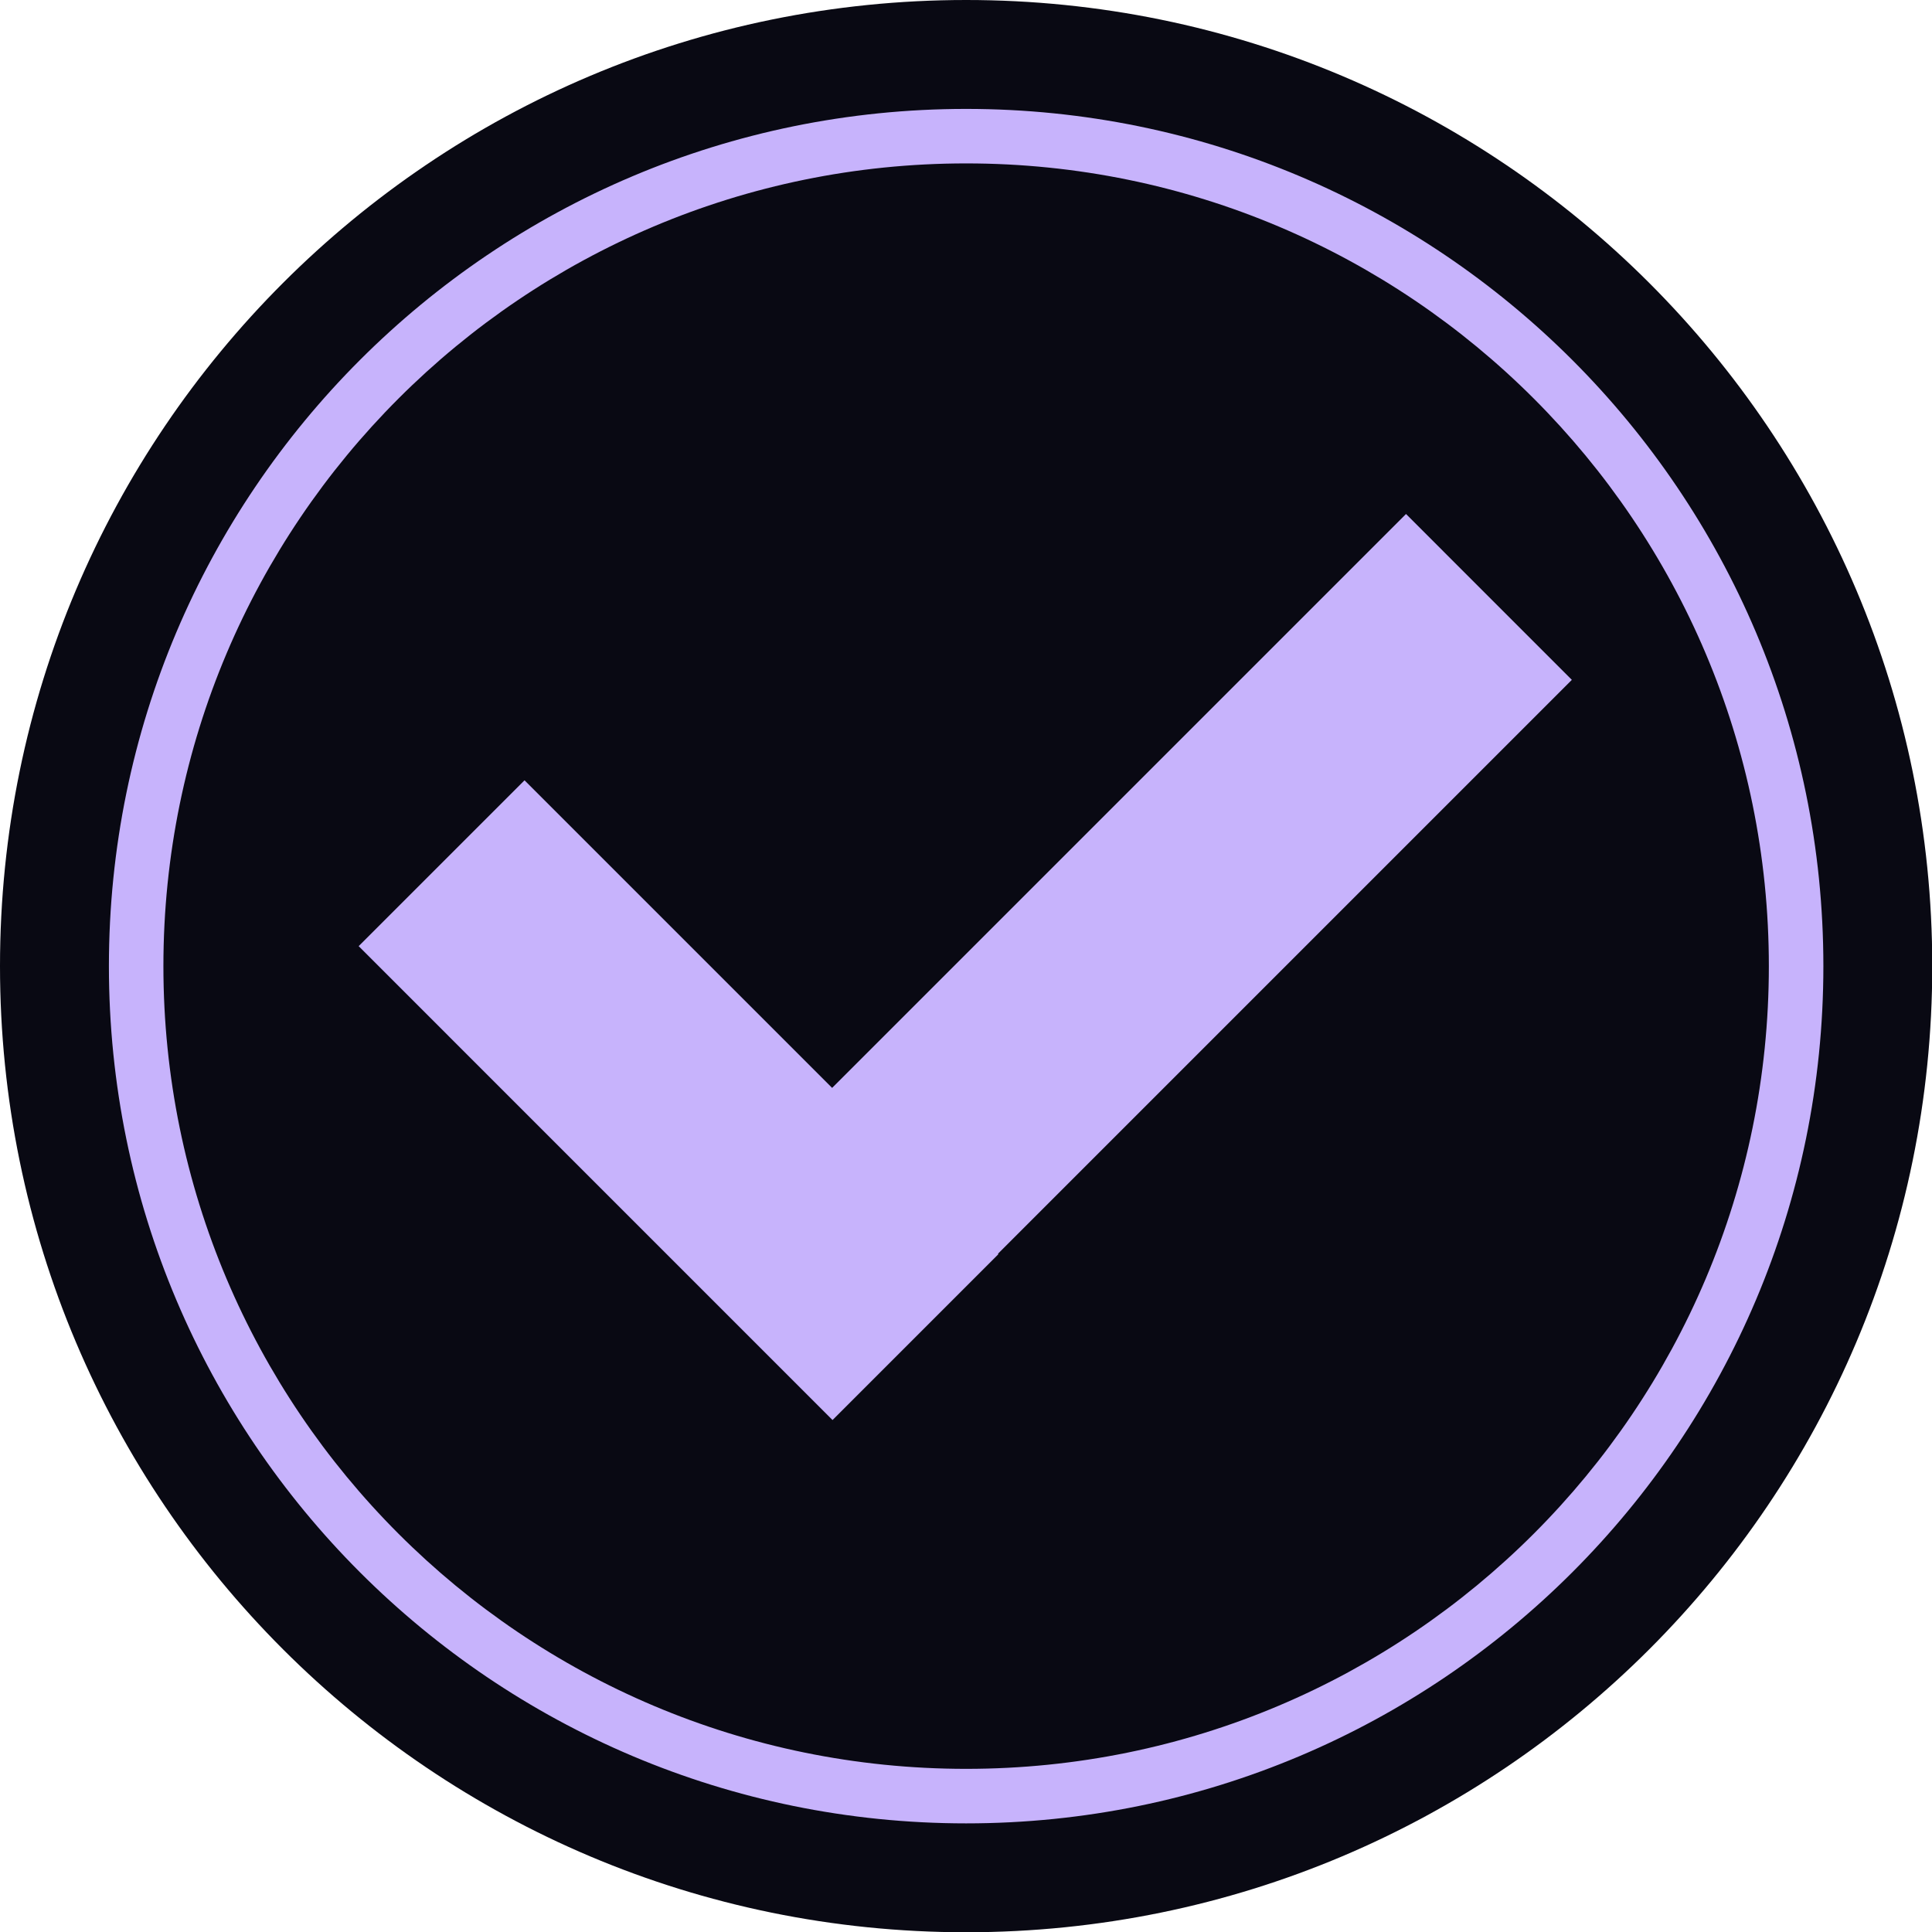 <?xml version="1.0" encoding="UTF-8" standalone="no"?><svg xmlns="http://www.w3.org/2000/svg" xmlns:xlink="http://www.w3.org/1999/xlink" fill="#000000" height="285.7" preserveAspectRatio="xMidYMid meet" version="1" viewBox="0.0 0.0 285.7 285.7" width="285.7" zoomAndPan="magnify"><defs><clipPath id="a"><path d="M 0 0 L 285.738 0 L 285.738 285.738 L 0 285.738 Z M 0 0"/></clipPath></defs><g><g clip-path="url(#a)" id="change1_1"><path d="M 285.738 142.871 C 285.738 221.773 221.773 285.738 142.871 285.738 C 63.965 285.738 0 221.773 0 142.871 C 0 63.965 63.965 0 142.871 0 C 221.773 0 285.738 63.965 285.738 142.871" fill="#090913"/></g><g id="change2_1"><path d="M 142.871 261.574 C 77.309 261.574 24.164 208.43 24.164 142.871 C 24.164 77.312 77.309 24.164 142.871 24.164 C 208.43 24.164 261.574 77.312 261.574 142.871 C 261.574 208.43 208.43 261.574 142.871 261.574 Z M 142.871 16.105 C 72.859 16.105 16.105 72.859 16.105 142.871 C 16.105 212.883 72.859 269.637 142.871 269.637 C 212.879 269.637 269.637 212.883 269.637 142.871 C 269.637 72.859 212.879 16.105 142.871 16.105" fill="#c7b3fc"/></g><g id="change2_2"><path d="M 232.441 100.535 L 207.918 76.008 L 123.051 160.875 L 77.566 115.391 L 53.039 139.914 L 123.113 209.992 L 147.641 185.465 L 147.574 185.402 L 232.441 100.535" fill="#c7b3fc"/></g></g></svg>